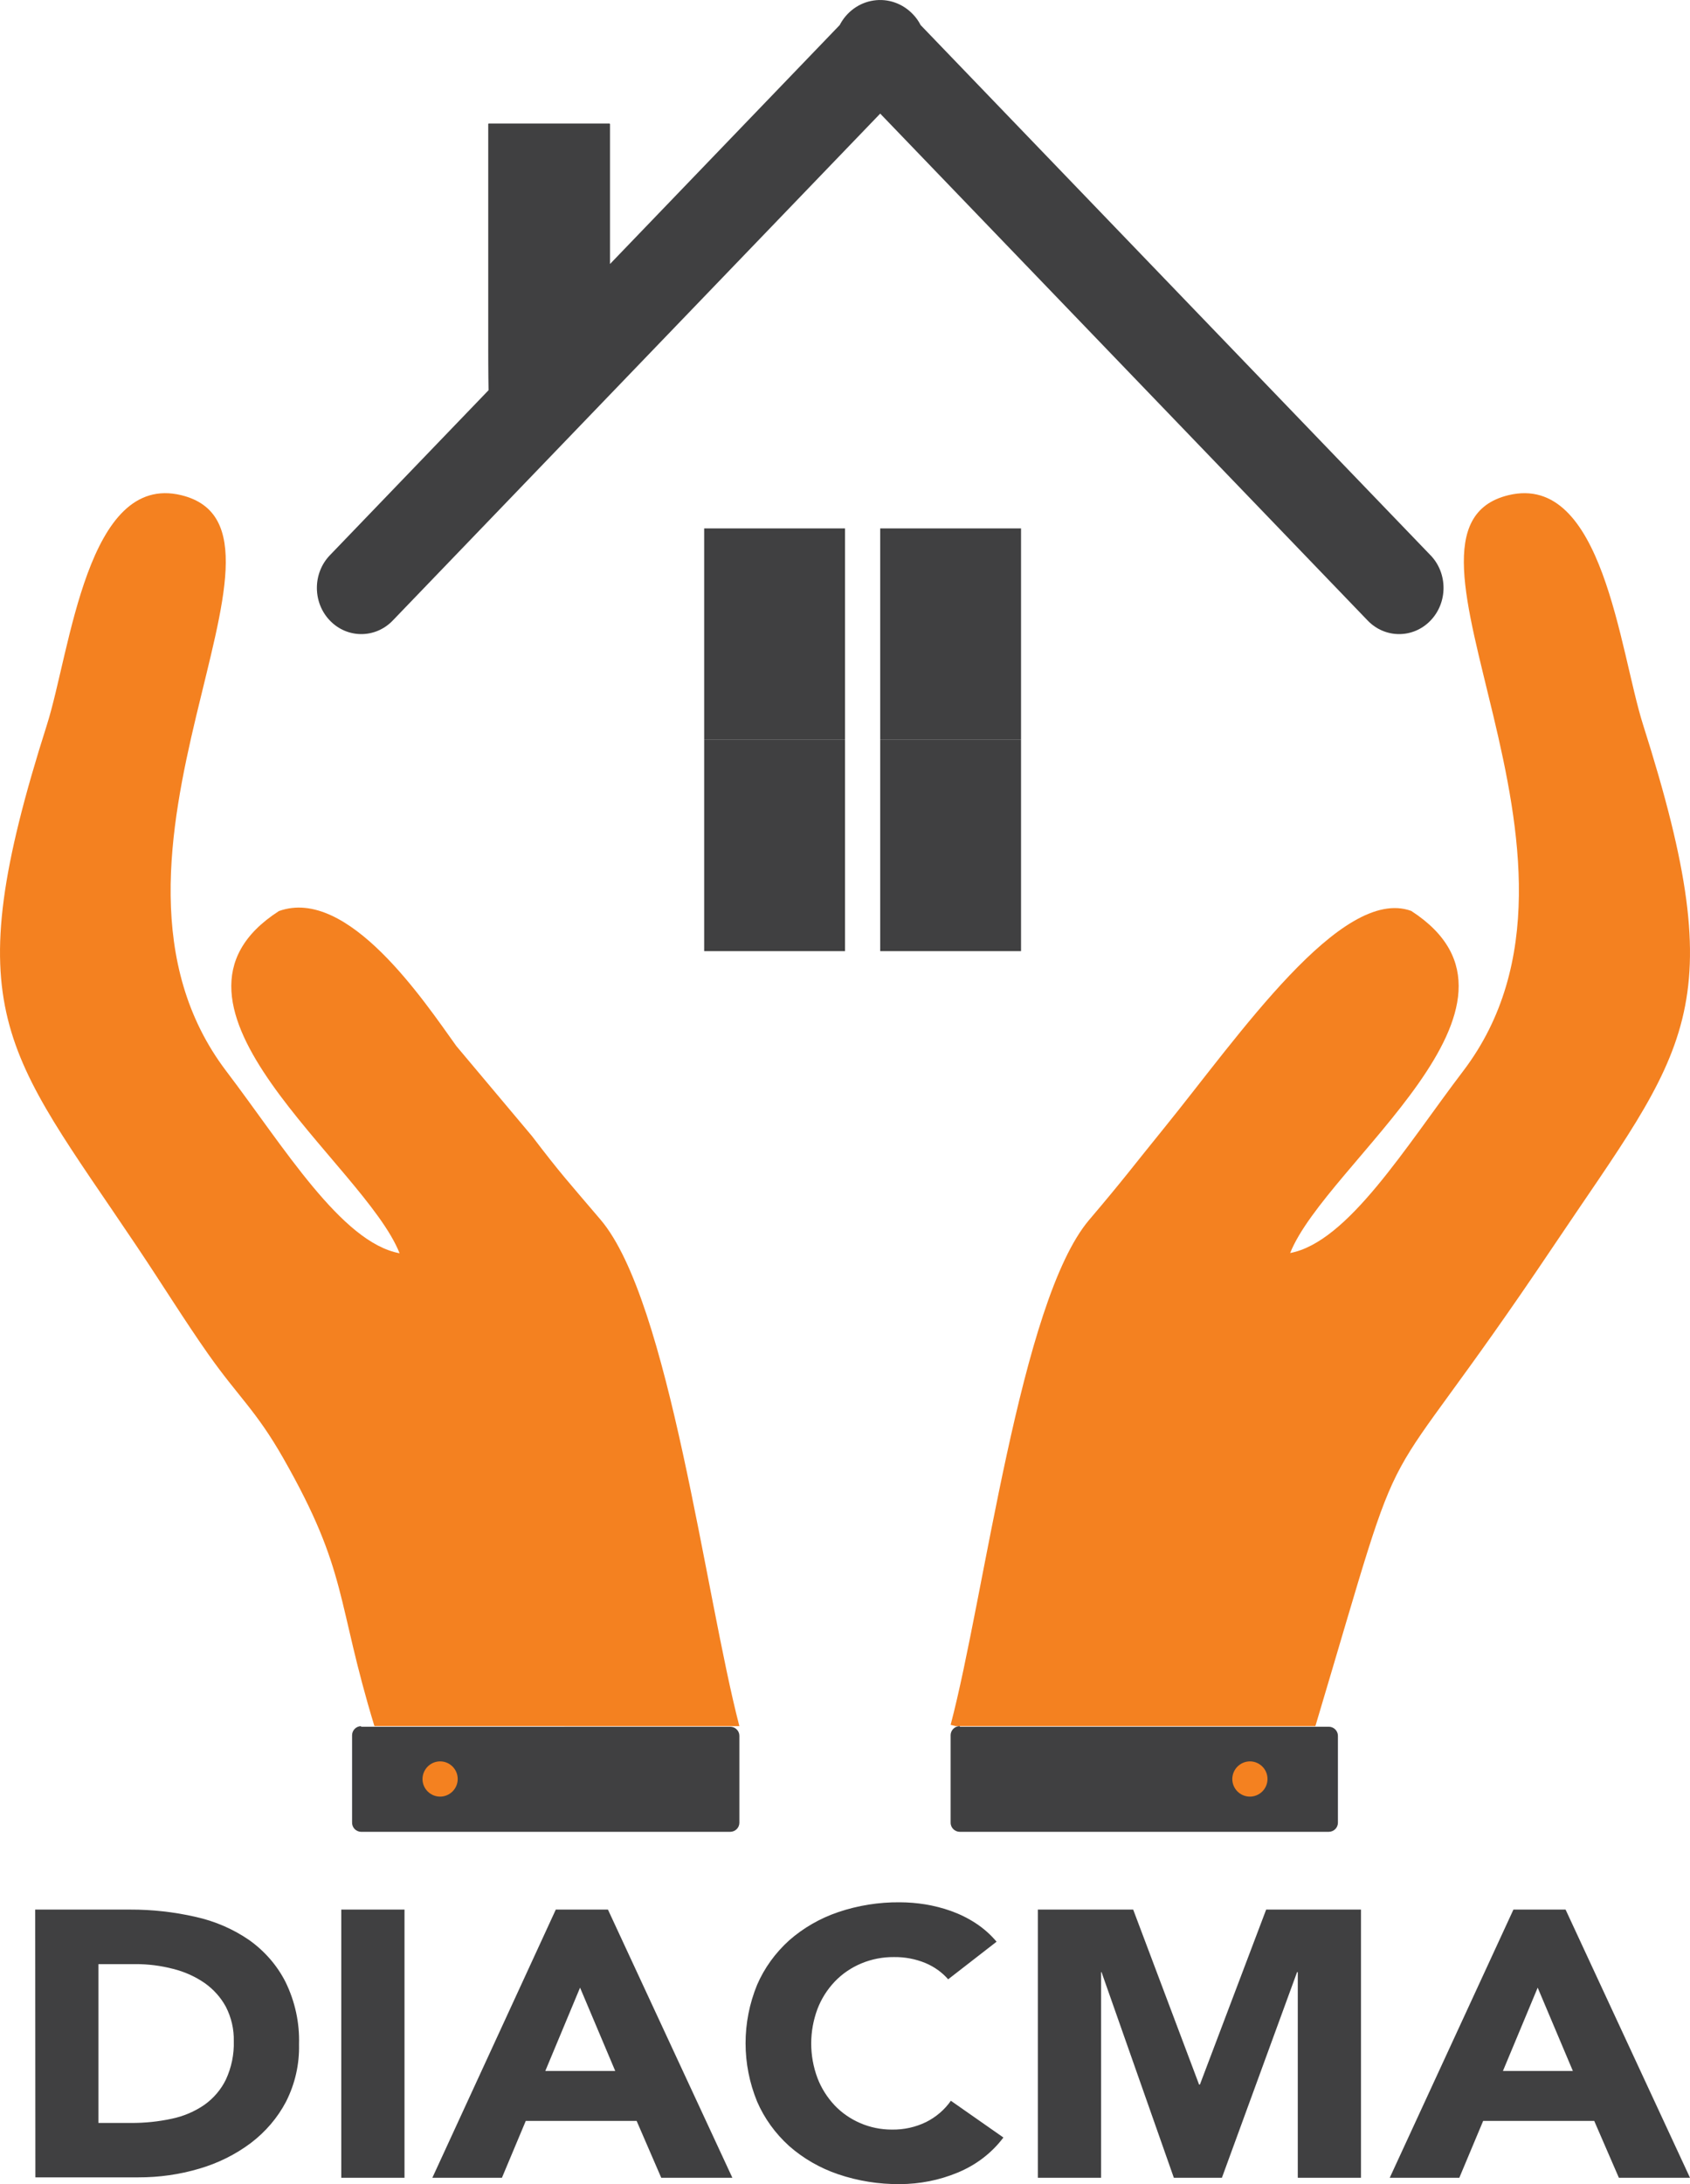 <?xml version="1.0" encoding="UTF-8"?>
<svg width="48px" height="62px" viewBox="0 0 48 62" version="1.1" xmlns="http://www.w3.org/2000/svg" xmlns:xlink="http://www.w3.org/1999/xlink">
    <title>Recurso 1</title>
    <g id="Page-1" stroke="none" stroke-width="1" fill="none" fill-rule="evenodd">
        <g id="Home" transform="translate(-105, -79)">
            <g id="Recurso-1" transform="translate(105, 79)">
                <path d="M10.252,49.017 L20.74,49.017 C20.883,49.017 20.999,49.131 21,49.272 L21,51.743 C20.999,51.885 20.883,51.999 20.74,52 L10.252,52 C10.182,51.998 10.116,51.967 10.068,51.916 C10.021,51.864 9.996,51.796 10,51.726 L10,49.255 C10.002,49.114 10.117,49 10.26,49" id="Path" fill="#404041"></path>
                <path d="M21,49 C20.024,45.249 19.016,36.929 17.059,34.625 C16.11,33.51 15.939,33.337 15.111,32.252 L12.963,29.696 C12.048,28.421 9.88,25.159 7.922,25.862 C3.791,28.519 10.344,33.026 11.349,35.576 C9.702,35.273 8.06,32.555 6.428,30.408 C1.804,24.324 9.199,15.044 5.149,14.057 C2.469,13.406 2,18.473 1.333,20.574 C-1.264,28.728 0.121,29.773 3.874,35.363 C4.646,36.515 5.241,37.482 5.912,38.436 C6.773,39.659 7.272,40.034 8.051,41.403 C9.891,44.632 9.538,45.405 10.634,48.998 L21,49 Z" id="Path" fill="#F48120"></path>
                <path d="M36.642,35.573 C37.656,33.021 44.202,28.522 40.082,25.858 C38.098,25.139 35.188,29.405 33.056,32.031 C32.215,33.065 31.925,33.466 30.938,34.625 C28.973,36.934 27.969,45.296 27,48.963 L27.148,49 L37.36,49 C40.189,39.528 38.751,43.374 44.127,35.365 C47.879,29.775 49.264,28.728 46.668,20.576 C45.999,18.473 45.53,13.408 42.842,14.057 C38.789,15.041 46.183,24.322 41.558,30.403 C39.923,32.55 38.282,35.267 36.635,35.571" id="Path" fill="#F48120"></path>
                <path d="M27.26,49.017 L37.741,49.017 C37.883,49.017 37.999,49.131 38,49.272 L38,51.743 C37.999,51.885 37.883,51.999 37.741,52 L27.26,52 C27.188,52 27.12,51.97 27.071,51.918 C27.022,51.867 26.996,51.797 27,51.726 L27,49.255 C27.002,49.114 27.117,49 27.26,49" id="Path" fill="#404041"></path>
                <path d="M12.506,50 C12.781,50.003 13.002,50.229 13,50.504 C12.998,50.779 12.773,51.001 12.498,51 C12.223,50.999 12,50.775 12,50.5 C12.001,50.367 12.055,50.239 12.15,50.145 C12.244,50.051 12.373,49.999 12.506,50" id="Path" fill="#F48120"></path>
                <path d="M35.507,50 C35.782,50.004 36.003,50.23 36,50.505 C35.997,50.78 35.773,51.001 35.498,51 C35.222,50.999 35,50.775 35,50.5 C35.001,50.366 35.055,50.239 35.15,50.145 C35.245,50.051 35.374,49.999 35.507,50" id="Path" fill="#F48120"></path>
                <path d="M40.629,15.761 L26.148,0.712 C26.09,0.598 26.016,0.494 25.928,0.404 C25.637,0.098 25.224,-0.047 24.814,0.014 C24.404,0.074 24.046,0.333 23.849,0.712 L17.326,7.494 L17.326,3.524 C17.326,3.514 17.318,3.506 17.308,3.506 L13.885,3.506 C13.88,3.505 13.875,3.507 13.872,3.51 C13.868,3.514 13.866,3.519 13.867,3.524 L13.867,9.927 C13.867,9.927 13.867,10.638 13.876,11.077 L9.37,15.761 C8.877,16.273 8.877,17.104 9.37,17.616 C9.862,18.128 10.661,18.128 11.154,17.616 L25,3.225 L38.846,17.616 C39.339,18.128 40.138,18.128 40.63,17.616 C41.123,17.104 41.123,16.273 40.63,15.761" id="Path" fill="#404041"></path>
                <rect id="Rectangle" fill="#404041" fill-rule="nonzero" x="20" y="15" width="4" height="6"></rect>
                <rect id="Rectangle" fill="#404041" fill-rule="nonzero" x="25" y="15" width="4" height="6"></rect>
                <rect id="Rectangle" fill="#404041" fill-rule="nonzero" x="20" y="21" width="4" height="6"></rect>
                <rect id="Rectangle" fill="#404041" fill-rule="nonzero" x="25" y="21" width="4" height="6"></rect>
                <path d="M43.674,56.423 L42.687,58.788 L44.673,58.788 L43.674,56.423 Z M42.985,54.207 L44.466,54.207 L48,61.82 L45.98,61.82 L45.28,60.206 L42.125,60.206 L41.448,61.82 L39.472,61.82 L42.985,54.207 Z M29.478,54.207 L32.185,54.207 L34.057,59.175 L34.08,59.175 L35.962,54.207 L38.655,54.207 L38.655,61.82 L36.86,61.82 L36.86,55.982 L36.84,55.982 L34.705,61.82 L33.34,61.82 L31.286,55.982 L31.273,55.982 L31.273,61.82 L29.478,61.82 L29.478,54.207 Z M26.93,56.186 C26.755,55.986 26.533,55.828 26.281,55.723 C26.001,55.608 25.698,55.551 25.392,55.555 C24.751,55.549 24.138,55.802 23.71,56.25 C23.494,56.477 23.327,56.742 23.218,57.028 C22.981,57.663 22.981,58.355 23.218,58.99 C23.327,59.274 23.492,59.537 23.705,59.764 C23.908,59.978 24.156,60.149 24.434,60.269 C24.715,60.39 25.021,60.453 25.331,60.452 C25.671,60.458 26.006,60.384 26.306,60.237 C26.59,60.094 26.83,59.887 27.007,59.634 L28.499,60.677 C28.169,61.117 27.716,61.463 27.19,61.677 C26.677,61.889 26.122,61.999 25.561,62 C24.963,62.006 24.368,61.911 23.805,61.72 C23.289,61.545 22.816,61.272 22.415,60.92 C22.02,60.563 21.709,60.133 21.503,59.656 C21.067,58.59 21.067,57.41 21.503,56.344 C21.709,55.867 22.02,55.437 22.415,55.08 C22.816,54.728 23.289,54.455 23.805,54.28 C24.368,54.089 24.963,53.994 25.561,54 C25.802,54.001 26.042,54.021 26.28,54.059 C26.53,54.1 26.776,54.163 27.014,54.248 C27.26,54.336 27.493,54.451 27.709,54.592 C27.935,54.739 28.135,54.917 28.305,55.119 L26.93,56.186 Z M16.475,56.423 L15.488,58.788 L17.474,58.788 L16.475,56.423 Z M15.786,54.207 L17.267,54.207 L20.801,61.82 L18.781,61.82 L18.082,60.206 L14.933,60.206 L14.256,61.82 L12.28,61.82 L15.786,54.207 Z M9.693,54.207 L11.489,54.207 L11.489,61.82 L9.693,61.82 L9.693,54.207 Z M2.796,60.264 L3.724,60.264 C4.113,60.266 4.5,60.226 4.879,60.144 C5.212,60.075 5.526,59.941 5.802,59.752 C6.067,59.564 6.278,59.316 6.416,59.032 C6.575,58.688 6.652,58.315 6.64,57.94 C6.648,57.604 6.571,57.271 6.416,56.968 C6.273,56.703 6.067,56.472 5.814,56.293 C5.545,56.107 5.24,55.97 4.916,55.89 C4.566,55.799 4.203,55.753 3.839,55.755 L2.796,55.755 L2.796,60.264 Z M1,54.207 L3.694,54.207 C4.318,54.205 4.94,54.274 5.547,54.412 C6.1,54.533 6.622,54.758 7.08,55.074 C7.519,55.387 7.872,55.794 8.109,56.261 C8.381,56.817 8.512,57.424 8.493,58.034 C8.507,58.595 8.381,59.151 8.125,59.658 C7.886,60.114 7.543,60.516 7.121,60.836 C6.688,61.16 6.193,61.406 5.663,61.561 C5.103,61.727 4.518,61.81 3.931,61.808 L1.005,61.808 L1,54.207 Z" id="Shape" fill="#404041" fill-rule="nonzero"></path>
            </g>
        </g>
    </g>
</svg>